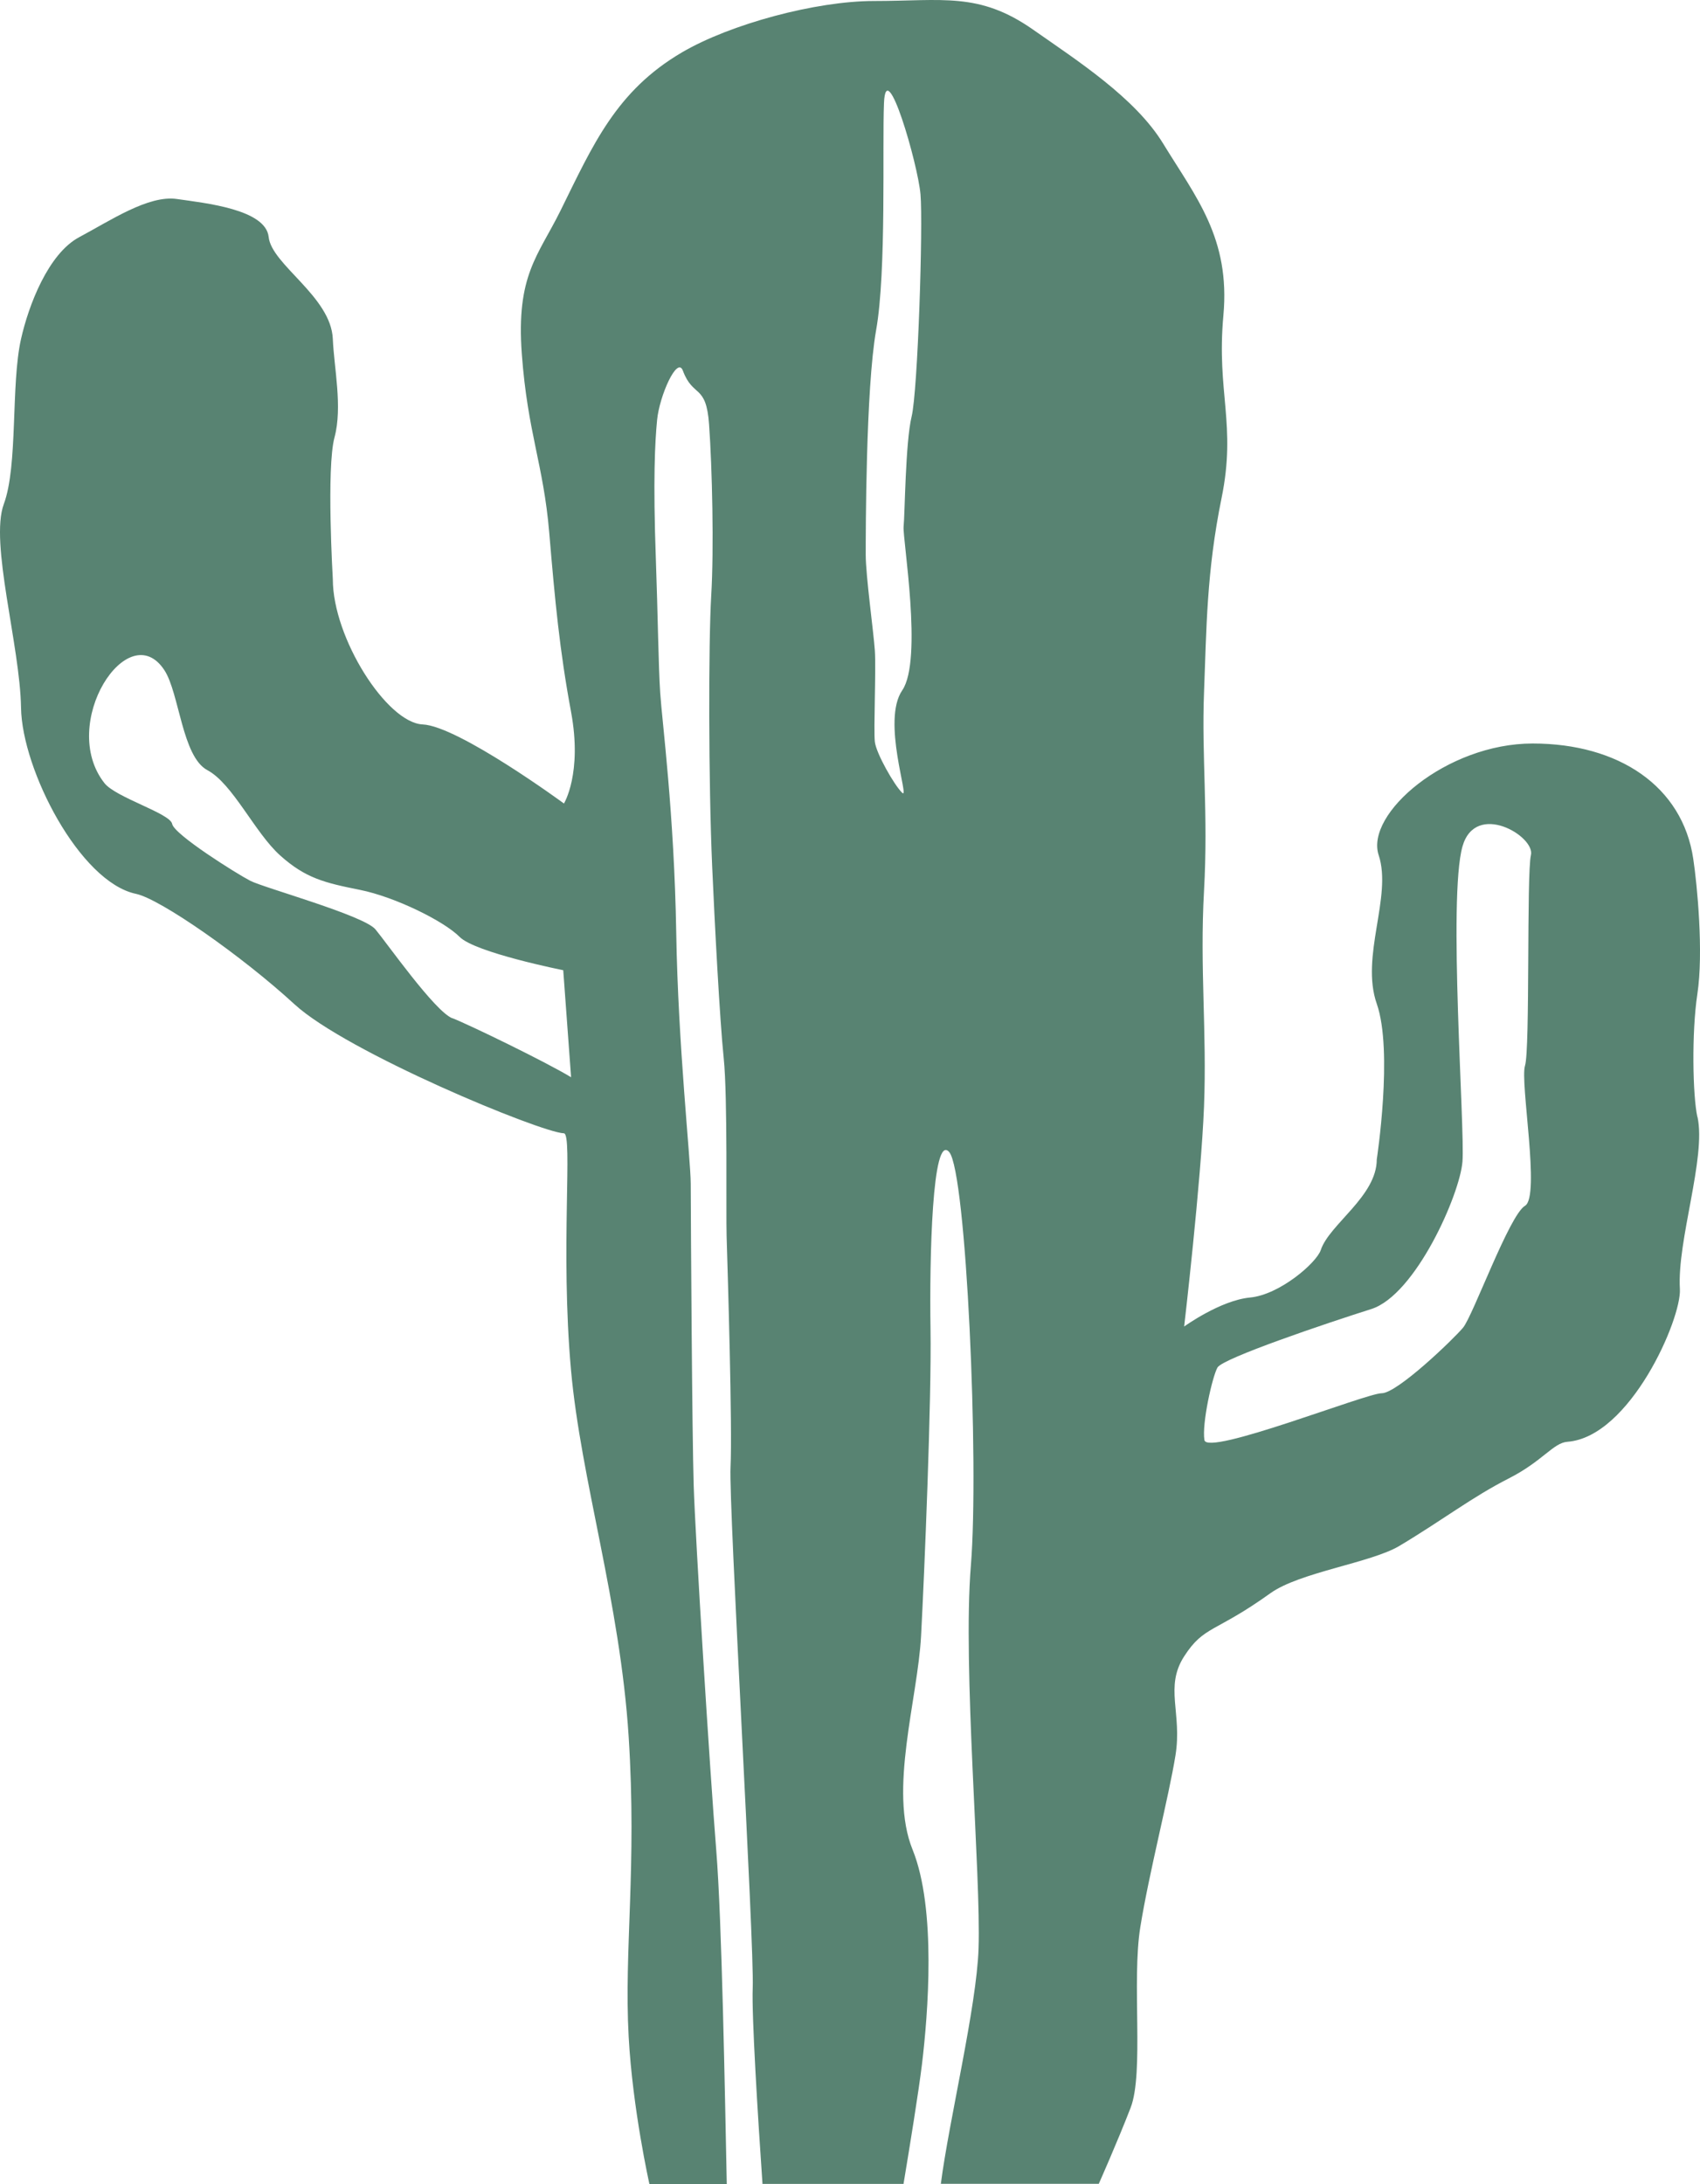<?xml version="1.0" encoding="UTF-8" standalone="no"?>
<svg
   viewBox="0 0 212.267 272.634"
   version="1.1"
   id="svg52"
   width="212.267"
   height="272.634"
   xmlns="http://www.w3.org/2000/svg"
   xmlns:svg="http://www.w3.org/2000/svg">
  <defs
     id="defs2">
    <style
       id="style1">
      .cls-1 {
        fill: #c67924;
      }

      .cls-2 {
        fill: #a44819;
      }

      .cls-3 {
        fill: #e2cba2;
      }

      .cls-4 {
        fill: none;
      }

      .cls-5 {
        clip-path: url(#clippath-1);
      }

      .cls-6 {
        fill: #f26c37;
      }

      .cls-7 {
        fill: #588372;
      }

      .cls-8 {
        fill: #d0d2c1;
      }

      .cls-9 {
        fill: #ce8a39;
      }

      .cls-10 {
        fill: #599360;
      }

      .cls-11 {
        fill: #6b2b2c;
      }

      .cls-12 {
        fill: #45657c;
      }

      .cls-13 {
        clip-path: url(#clippath);
      }
    </style>
  </defs>
  <g
     id="Camada_7"
     transform="translate(-665.883,-351.566)">
    <path
       id="cacto"
       class="cls-7"
       d="m 877.82,490.99 c -0.58,-2.64 -0.73,-10.51 0,-15.33 0.79,-5.19 -0.02,-13.6 -0.51,-16.87 -1.34,-9.08 -9.31,-14.41 -20.06,-14.41 v 0 c -10.75,0 -20.93,8.78 -19.22,13.94 1.71,5.16 -2.31,12.63 -0.24,18.55 2.07,5.92 0,19.43 0,19.43 0,4.6 -5.93,8.1 -6.99,11.31 -0.53,1.59 -5.12,5.58 -8.83,5.93 -3.71,0.35 -8.23,3.62 -8.23,3.62 0,0 2.11,-18.08 2.48,-27.46 0.37,-9.38 -0.54,-17.28 0,-26.92 0.54,-9.64 -0.31,-16.81 0,-24.75 0.31,-7.94 0.31,-15.08 2.19,-24.28 1.88,-9.21 -0.65,-13.17 0.23,-22.81 0.88,-9.64 -3.44,-14.77 -7.53,-21.46 -3.48,-5.69 -10.67,-10.32 -16.27,-14.24 -6.72,-4.7 -11.28,-3.55 -19.82,-3.55 v 0 c -7.27,0 -17.94,2.88 -23.96,6.4 -8.25,4.83 -11.12,11.53 -15.2,19.79 -2.79,5.64 -5.55,8.03 -4.82,17.89 0.73,9.86 2.7,13.74 3.42,22.26 0.72,8.53 1.3,14.75 2.73,22.42 1.42,7.67 -0.89,11.42 -0.89,11.42 0,0 -13.18,-9.67 -17.64,-9.87 -4.46,-0.2 -11.22,-10.76 -11.22,-18.14 0,0 -0.82,-13.89 0.21,-17.69 1.02,-3.8 -0.06,-8.69 -0.21,-12.29 -0.22,-5.29 -7.65,-9.27 -8.01,-12.73 -0.37,-3.46 -7.92,-4.23 -11.45,-4.74 -3.56,-0.52 -8.31,2.69 -12.2,4.76 -3.89,2.07 -6.34,8.56 -7.27,12.71 -1.29,5.72 -0.36,15.78 -2.15,20.61 -1.79,4.82 2.03,17.7 2.15,25.43 0.12,7.73 7.33,21.76 14.36,23.23 3.04,0.64 13.27,7.79 19.77,13.77 6.53,6.01 30.77,16.02 33.65,16.12 1.15,0.04 -0.46,14.49 0.89,29.54 1.23,13.71 6.13,29 7.2,45.78 1.04,16.27 -0.59,26.6 0,37.45 0.5,9.11 2.59,18.39 2.59,18.39 h 9.66 c -0.23,-11.17 -0.61,-32.96 -1.31,-41.61 -0.83,-10.34 -2.62,-39.08 -2.82,-45.6 -0.2,-6.52 -0.35,-31.69 -0.37,-37.67 -0.01,-3.08 -1.58,-17.2 -1.81,-31.33 -0.25,-14.86 -1.77,-26.38 -2,-29.91 -0.23,-3.42 -0.3,-10.01 -0.54,-16.58 -0.37,-10.15 -0.11,-14.81 0.15,-17.5 0.29,-3.02 2.52,-8.04 3.22,-6.16 1.27,3.42 2.91,1.59 3.27,6.7 0.39,5.46 0.62,15.52 0.27,21.35 -0.35,5.83 -0.35,23.24 0.12,33.9 0.29,6.64 0.94,19.1 1.44,23.89 0.5,4.78 0.27,19.32 0.36,22.22 0.14,4.5 0.73,23.92 0.49,28.79 -0.24,4.87 2.99,59.67 2.77,65.05 -0.14,3.43 0.63,15.88 1.22,24.45 h 17.61 c 0.84,-5.05 1.88,-11.48 2.3,-14.91 0.75,-6.19 1.83,-19.42 -1.17,-26.82 -3,-7.4 0.64,-18.8 1.06,-26.65 0.42,-7.85 1.32,-29.56 1.18,-38.34 -0.14,-8.77 0.21,-24.59 2.34,-22.08 2.13,2.51 3.74,38.85 2.7,51.61 -1.05,12.76 1.28,38.58 0.96,47.82 -0.25,7.31 -3.69,21.46 -4.71,29.36 h 19.72 c 0,0 2.27,-5.1 3.97,-9.48 1.7,-4.38 0.12,-15.79 1.22,-22.59 1.1,-6.81 3.54,-16.16 4.39,-21.43 0.85,-5.27 -1.4,-8.52 1.09,-12.36 2.48,-3.84 3.86,-2.91 10.75,-7.86 3.66,-2.63 12.55,-3.79 16.11,-5.91 5.44,-3.25 9.08,-6.1 13.67,-8.43 4.21,-2.14 5.55,-4.44 7.31,-4.57 7.82,-0.58 14.27,-15.36 14.05,-19.07 -0.37,-6.04 3.3,-16.42 2.2,-21.48 z M 722.36,478.68 c -2.2,-0.88 -8.14,-9.35 -9.6,-11.1 -1.46,-1.75 -13.91,-5.18 -15.62,-6.06 -1.71,-0.88 -9.52,-5.78 -9.76,-7.1 -0.24,-1.32 -7.06,-3.3 -8.46,-5.1 -5.8,-7.39 2.99,-20.97 7.49,-14.09 1.87,2.86 2.2,10.79 5.37,12.48 3.17,1.69 5.92,7.81 9.09,10.65 3.17,2.84 5.55,3.41 9.95,4.29 4.39,0.88 10.5,3.9 12.45,5.87 1.95,1.97 12.94,4.16 12.94,4.16 l 0.98,13.36 c -3.17,-1.92 -12.61,-6.5 -14.81,-7.37 z m 57.35,-75.11 c -0.78,3.21 -0.84,12.27 -1,13.73 -0.15,1.46 2.43,16.65 -0.17,20.44 -2.6,3.79 0.98,13.73 0,12.8 -0.98,-0.93 -3.25,-4.91 -3.42,-6.37 -0.17,-1.46 0.16,-9.05 0,-11.39 -0.16,-2.34 -1.14,-9.35 -1.14,-11.97 0,-2.62 0,-20.73 1.3,-28.04 1.3,-7.3 0.76,-23.04 0.98,-28.33 0.25,-6.13 4.23,7.59 4.56,11.39 0.33,3.8 -0.33,24.53 -1.11,27.74 z m 77.33,54.74 c -0.56,2.34 -0.09,24.25 -0.74,26.29 -0.65,2.04 1.95,16.35 0,17.49 -1.95,1.13 -6.51,13.76 -7.74,15.22 -1.23,1.46 -8.21,8.18 -10.16,8.18 -1.95,0 -21.81,7.89 -22.13,5.84 -0.33,-2.04 0.98,-7.89 1.63,-9.05 0.65,-1.16 13.67,-5.55 19.2,-7.3 5.53,-1.75 11.07,-14.31 11.39,-18.4 0.33,-4.09 -1.82,-32.9 0,-39.34 1.63,-5.74 9.11,-1.27 8.55,1.07 z" />
  </g>
</svg>
